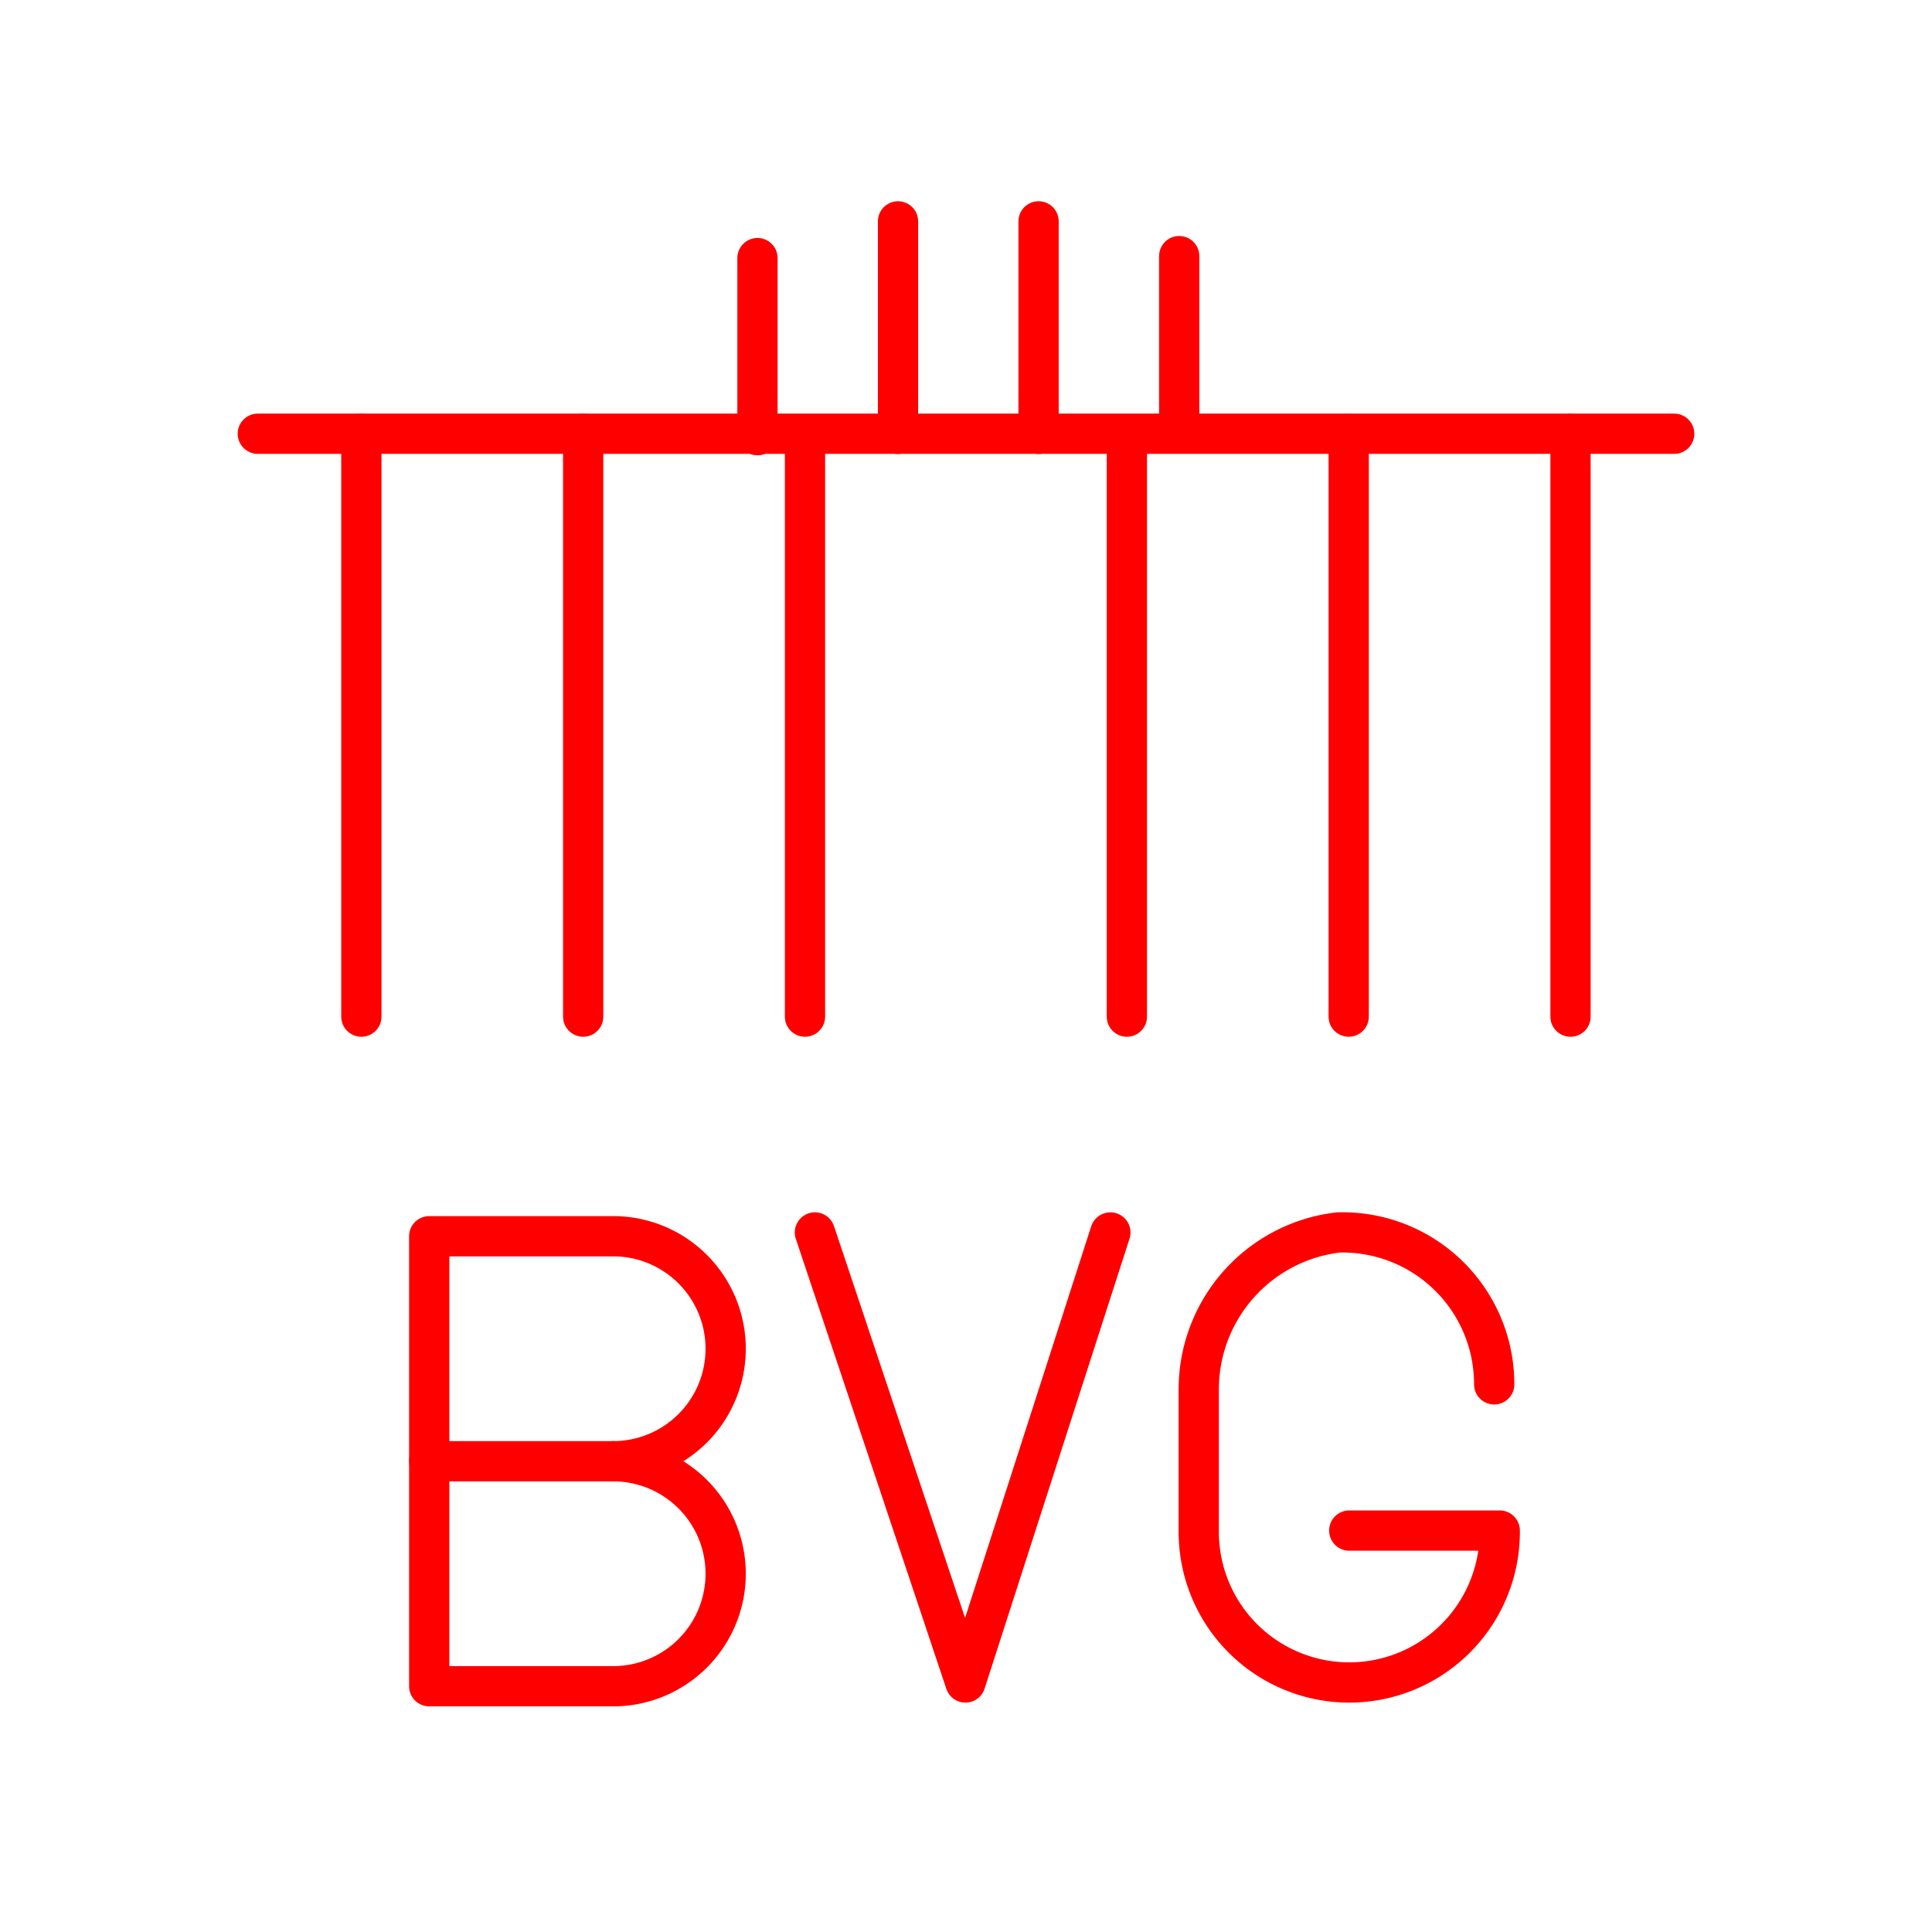 <svg xmlns="http://www.w3.org/2000/svg" viewBox="0 0 48 48"><defs><style>.a,.b,.c{fill:none;stroke:#ff0000;stroke-linecap:round;}.b{stroke-linejoin:round;}.c{stroke-miterlimit:10;}</style></defs><path class="a" d="M8.978,25.258V10.777"/><path class="a" d="M14.489,25.258V10.777"/><path class="a" d="M20,25.258V10.807"/><path class="a" d="M27.997,25.258V10.796"/><path class="a" d="M33.508,25.258V10.784"/><path class="a" d="M39.019,25.258V10.777"/><path class="a" d="M6.405,10.776h35.19"/><path class="a" d="M22.311,10.779V5.5"/><path class="a" d="M25.803,10.779V5.5"/><path class="a" d="M18.819,10.812v-4.4"/><path class="a" d="M29.297,10.763v-4.4"/><path class="b" d="M15.234,36.304a2.795,2.795,0,0,1,0,5.59h-4.57V30.714h4.57a2.795,2.795,0,0,1,0,5.59Z"/><polyline class="b" points="27.587 30.62 23.986 41.801 20.246 30.62"/><path class="b" d="M37.123,34.394A3.77,3.77,0,0,0,33.245,30.62a3.924,3.924,0,0,0-3.462,3.913v3.494a3.741,3.741,0,0,0,3.739,3.774h0a3.741,3.741,0,0,0,3.739-3.774H33.522"/><line class="c" x1="15.234" y1="36.304" x2="10.664" y2="36.304"/></svg>